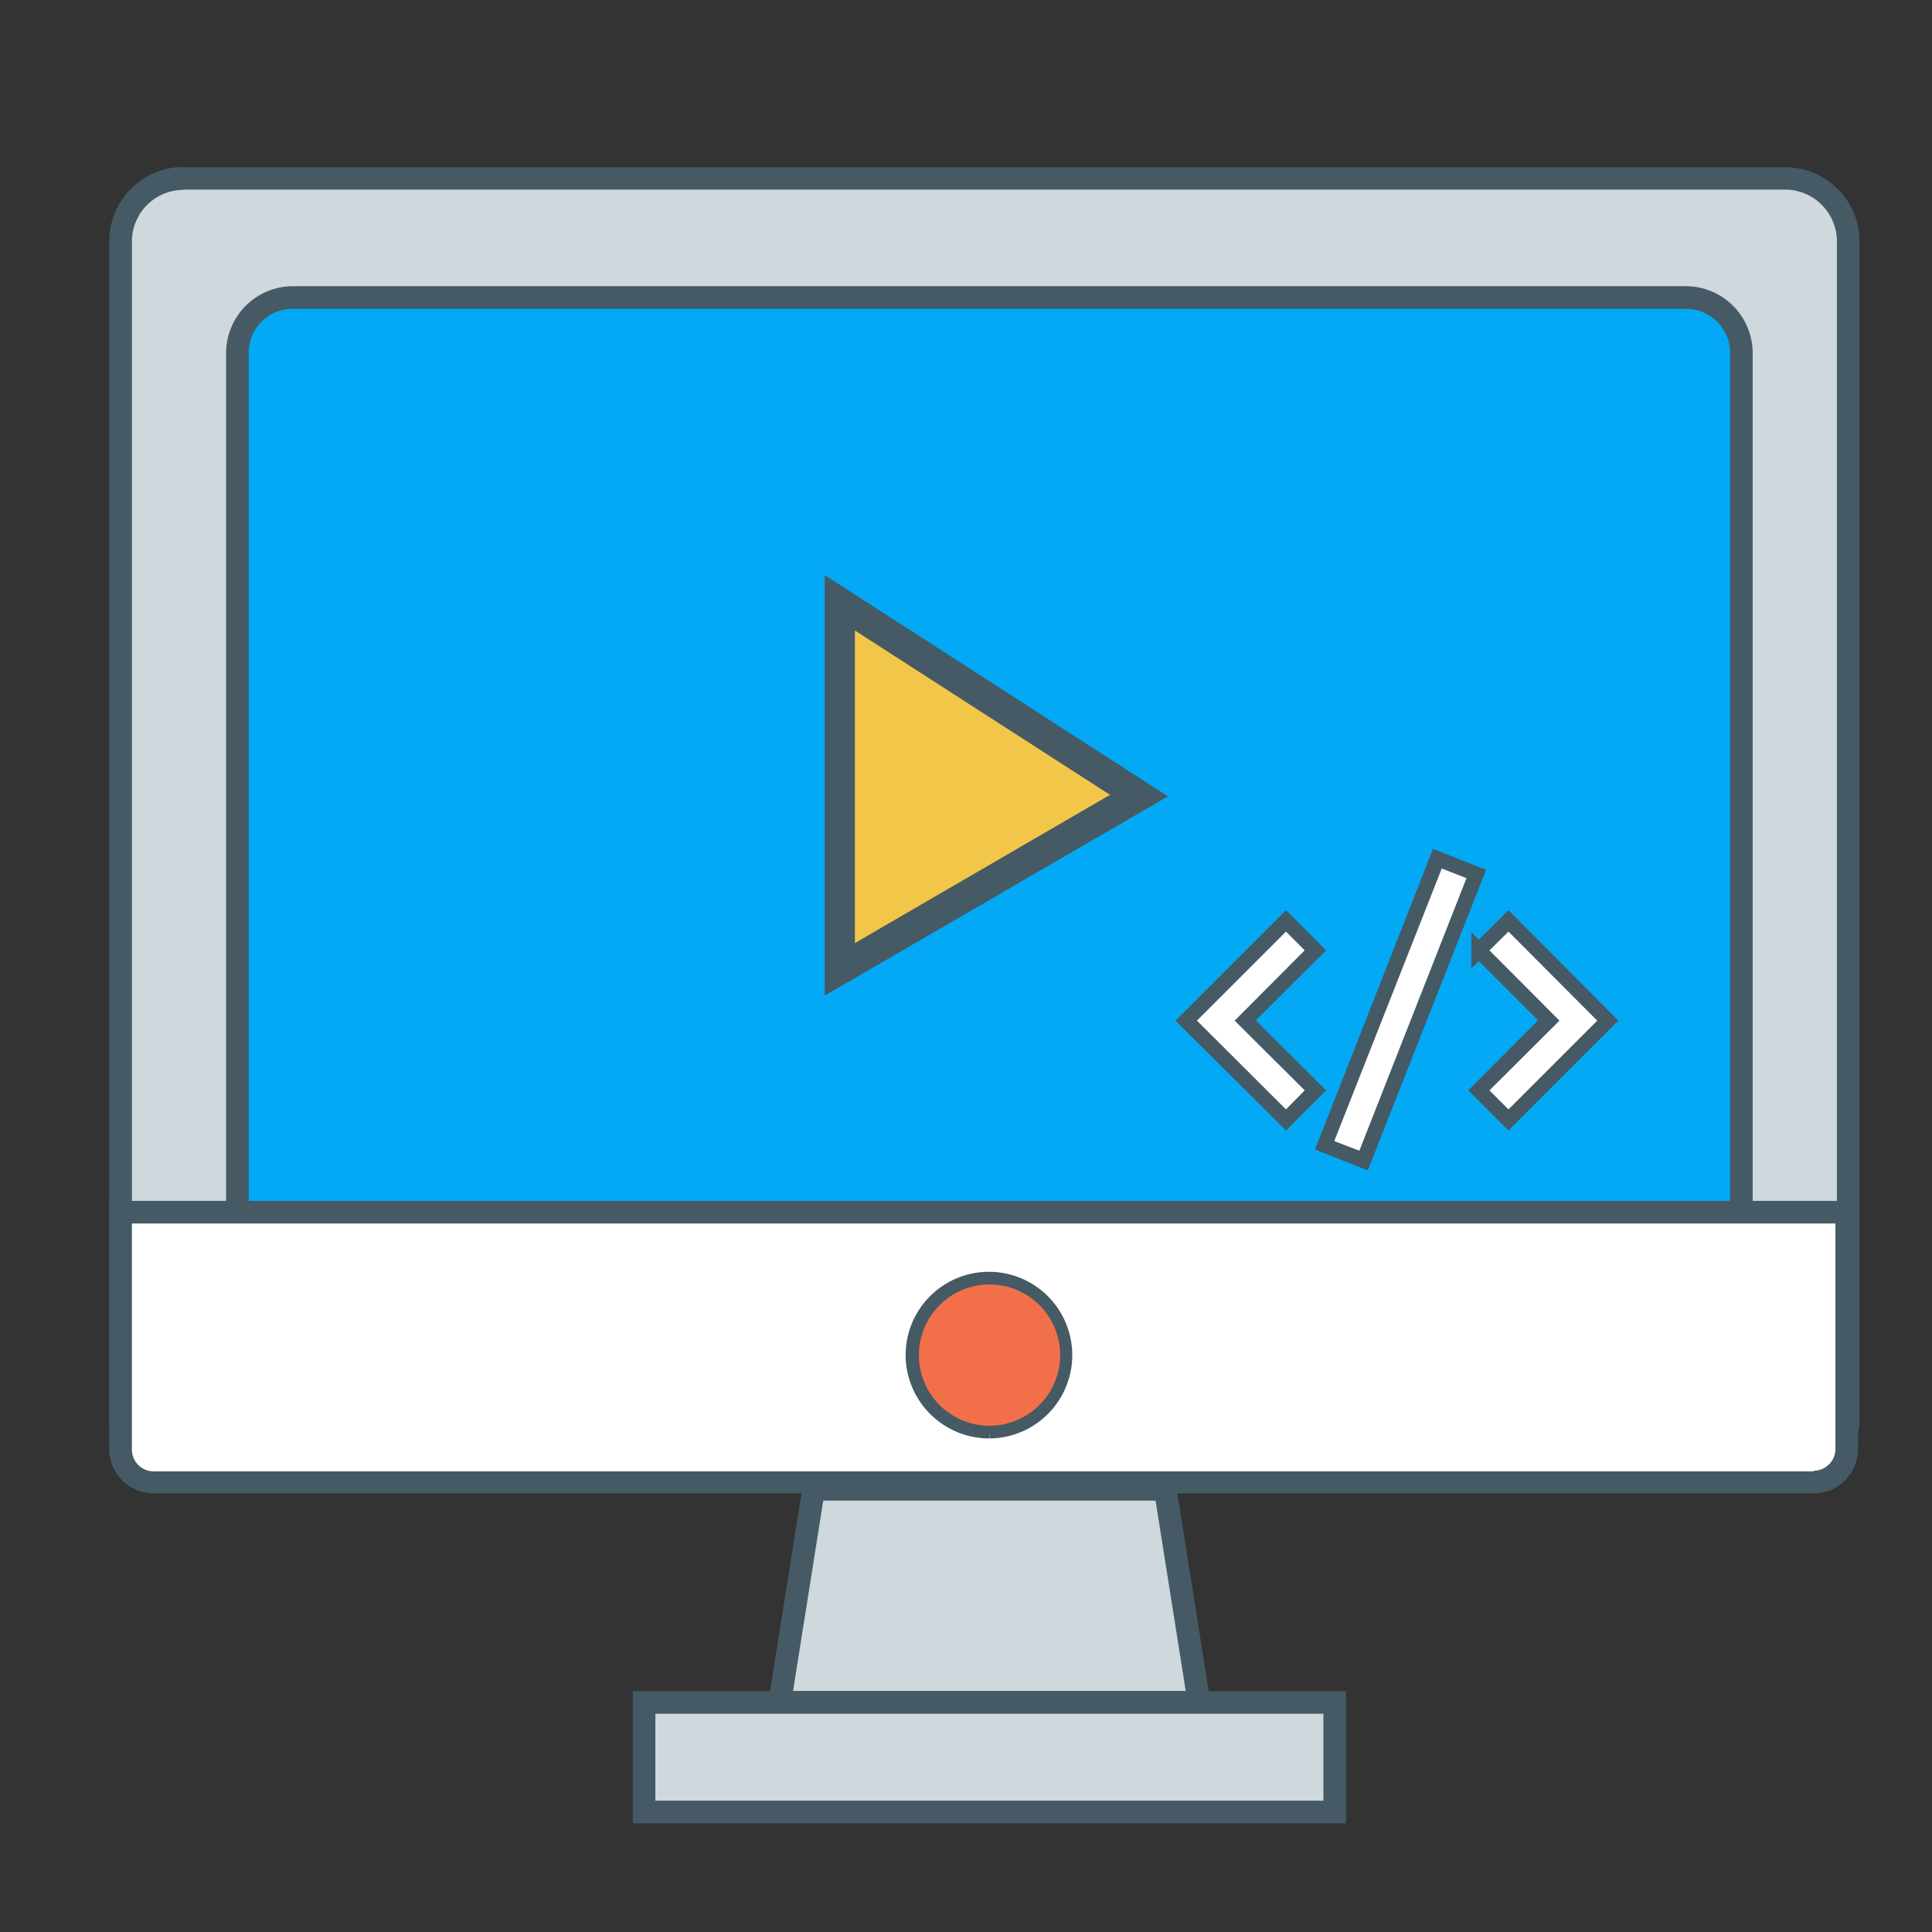 <?xml version="1.0" standalone="no"?><!DOCTYPE svg PUBLIC "-//W3C//DTD SVG 1.1//EN" "http://www.w3.org/Graphics/SVG/1.1/DTD/svg11.dtd"><svg t="1704129422737" class="icon" viewBox="0 0 1024 1024" version="1.1" xmlns="http://www.w3.org/2000/svg" p-id="4317" xmlns:xlink="http://www.w3.org/1999/xlink" width="128" height="128"><rect x="0" y="0" width="1024" height="1024" fill="#333333" stroke="none"/><path d="M97.12 94.56h849.12A33.44 33.44 0 0 1 979.68 128v624a33.6 33.6 0 0 1-33.44 33.44H97.12A33.44 33.44 0 0 1 64 752V128a33.44 33.44 0 0 1 33.12-33.44z" fill="#CFD8DC" p-id="4318"></path><path d="M97.12 94.56v5.92h849.12A27.52 27.52 0 0 1 973.6 128v624a27.52 27.52 0 0 1-27.36 27.36H97.12A27.36 27.36 0 0 1 69.92 752V128a27.36 27.36 0 0 1 27.2-27.36v-12.16A39.36 39.36 0 0 0 57.92 128v624a39.36 39.36 0 0 0 39.2 39.36h849.12A39.36 39.36 0 0 0 985.6 752V128a39.36 39.36 0 0 0-39.36-39.36H97.12z" fill="#455A64" p-id="4319"></path><path d="M154.88 157.76h739.04a29.12 29.12 0 0 1 28.96 28.96V646.4a29.12 29.12 0 0 1-28.96 29.12H154.88a29.12 29.12 0 0 1-28.96-29.12V186.72a29.12 29.12 0 0 1 28.96-28.96z" fill="#03A9F4" p-id="4320"></path><path d="M154.88 157.76v5.92h739.04a23.36 23.36 0 0 1 23.04 23.04V646.4a23.2 23.2 0 0 1-23.04 23.04H154.88a23.2 23.2 0 0 1-23.04-23.04V186.72a23.2 23.2 0 0 1 23.04-23.04v-12a35.52 35.52 0 0 0-35.04 35.04V646.4a35.2 35.2 0 0 0 35.04 35.04h739.04a35.2 35.2 0 0 0 35.04-35.04V186.72a35.52 35.52 0 0 0-35.04-35.04H154.88z" fill="#455A64" p-id="4321"></path><path d="M431.2 789.44H617.6l17.92 112.96H413.28l17.92-112.96z" fill="#CFD8DC" p-id="4322"></path><path d="M431.2 789.44v5.92h181.28l16 100.96H420.32l16.8-105.92-5.92-0.96v5.92-5.92l-5.92-0.96-19.04 119.84h236.32l-19.84-124.96H426.08l-0.8 5.12 5.92 0.96z" fill="#455A64" p-id="4323"></path><path d="M341.28 902.24h366.24v58.08H341.28z" fill="#CFD8DC" p-id="4324"></path><path d="M341.28 902.4v5.92h360.16v46.08H347.36V902.4h-6.08v5.92-5.92h-5.92v64h378.08v-70.08H335.36v6.08h5.92z" fill="#455A64" p-id="4325"></path><path d="M961.28 785.92h-880A17.6 17.6 0 0 1 64 768v-125.44h914.88V768a17.6 17.6 0 0 1-17.6 17.92z" fill="#FFFFFF" p-id="4326"></path><path d="M961.28 785.92v-6.08h-880a11.52 11.52 0 0 1-11.36-11.84v-119.52H972.8V768a11.52 11.52 0 0 1-11.52 11.52v12A23.52 23.52 0 0 0 984.8 768v-131.52H57.92V768a23.52 23.52 0 0 0 23.52 23.52h880z" fill="#455A64" p-id="4327"></path><path d="M524.48 685.12a33.12 33.12 0 1 1-33.28 33.12 33.12 33.12 0 0 1 33.28-33.12z" fill="#E84C3D" p-id="4328"></path><path d="M524.48 759.04a40.8 40.8 0 1 1 40.8-40.8 40.96 40.96 0 0 1-40.8 40.8z" fill="#F27049" p-id="4329"></path><path d="M524.48 759.04v-3.36a37.44 37.44 0 1 1 37.44-37.44 37.6 37.6 0 0 1-37.44 37.44v6.72A44.16 44.16 0 1 0 480 718.24a44.32 44.32 0 0 0 44.32 44.16z" fill="#455A64" p-id="4330"></path><path d="M681.6 488l-52.96 52.96 52.96 52.64 15.68-15.68-37.28-36.96 37.28-37.28-15.68-15.68z" fill="#FFFFFF" p-id="4331"></path><path d="M681.6 488l-2.88-2.72-55.68 55.68 58.56 58.24 21.28-21.28-37.28-37.12 37.28-37.12-21.28-21.28-2.88 2.88 2.88 2.72-2.88 2.88 12.8 12.8-37.12 37.28 37.12 36.96-9.92 10.08-47.2-47.04 50.08-50.08-2.88-2.88-2.88 2.88 2.88-2.88z" fill="#455A64" p-id="4332"></path><path d="M783.84 503.68l37.12 37.28-37.12 36.96 15.68 15.68 52.64-52.64-52.64-52.96-15.68 15.68z" fill="#FFFFFF" p-id="4333"></path><path d="M783.84 503.68l-2.88 2.88 34.24 34.24-36.96 37.12 21.28 21.28 58.24-58.24-58.24-58.56-18.56 18.4 2.88 2.88h4-4l-2.88 2.88 2.88-2.88h-4v9.6l19.68-19.52 47.04 47.2-47.04 47.04-10.08-10.08 37.12-36.96-46.72-46.88v9.6h4z" fill="#455A64" p-id="4334"></path><path d="M702.08 607.072l59.744-151.872 20.544 8.08-59.744 151.872z" fill="#FFFFFF" p-id="4335"></path><path d="M782.4 463.2l-3.68-1.44-58.24 148.16-13.28-5.12 56.96-144.48 16.8 6.56 1.44-3.68-3.68-1.44 3.68 1.44 1.44-3.68-24.32-9.6-62.56 159.36 28 11.04 62.72-159.36-3.84-1.44-1.44 3.68z" fill="#455A64" p-id="4336"></path><path d="M445.12 319.52v194.24l158.56-92-158.56-102.24z" fill="#F2C749" p-id="4337"></path><path d="M445.12 319.52h-8v208.16l181.92-105.6-181.92-117.28v14.72h8l-4.32 6.72 147.52 95.04-135.2 78.56V319.52h-8l-4.32 6.72 4.32-6.72z" fill="#455A64" p-id="4338"></path></svg>